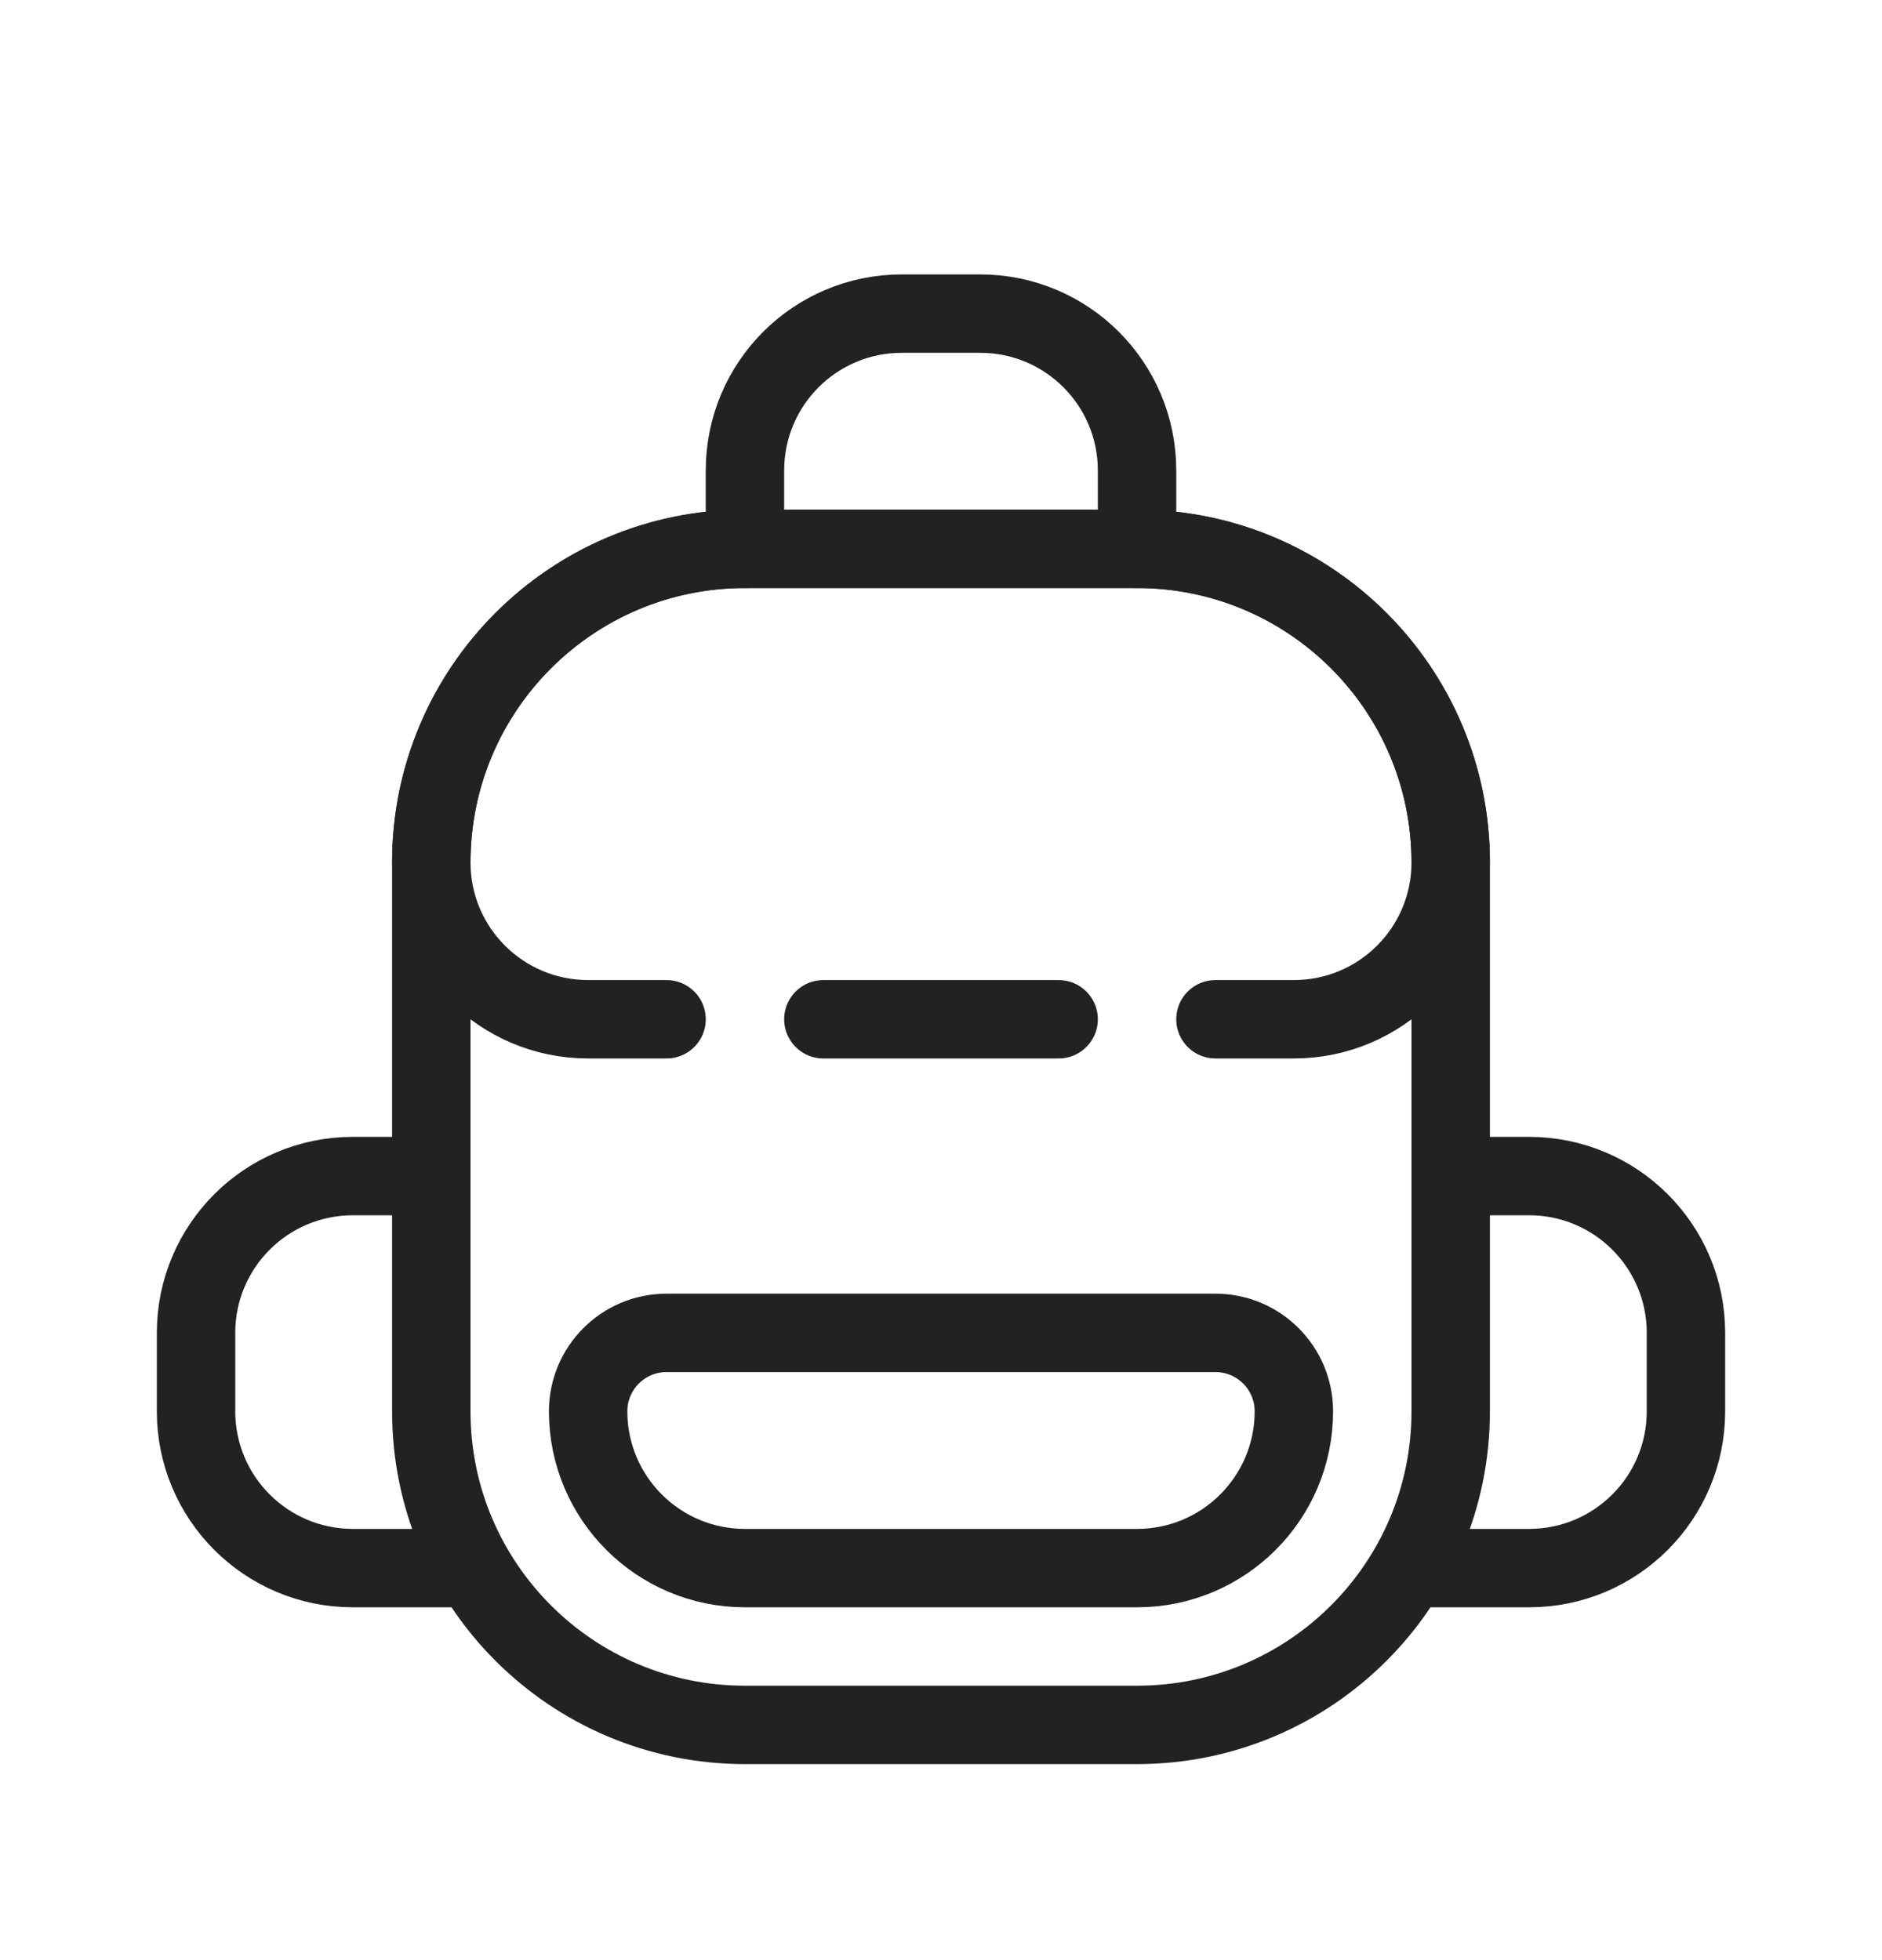 <svg width="24" height="25" viewBox="0 0 24 25" fill="none" xmlns="http://www.w3.org/2000/svg">
<path d="M5.5 11C5.5 8.791 7.291 7 9.5 7H14.5C16.709 7 18.5 8.791 18.5 11V18C18.5 20.209 16.709 22 14.5 22H9.5C7.291 22 5.5 20.209 5.5 18V11Z" stroke="#222222" stroke-linecap="round" stroke-linejoin="round"/>
<path d="M8.5 13H7.5C6.395 13 5.5 12.105 5.5 11V11C5.5 8.791 7.291 7 9.5 7H14.5C16.709 7 18.5 8.791 18.5 11V11C18.5 12.105 17.605 13 16.5 13H15.5M10.5 13H13.5" stroke="#222222" stroke-linecap="round" stroke-linejoin="round"/>
<path d="M14.5 20H9.5C8.395 20 7.5 19.105 7.5 18C7.5 17.448 7.948 17 8.5 17H15.5C16.052 17 16.5 17.448 16.5 18C16.5 19.105 15.605 20 14.5 20Z" stroke="#222222" stroke-linecap="round" stroke-linejoin="round"/>
<path d="M18.5 15H19.5C20.605 15 21.5 15.895 21.5 17V18C21.5 19.105 20.605 20 19.5 20H18" stroke="#222222" stroke-linecap="round" stroke-linejoin="round"/>
<path d="M5.5 15H4.5C3.395 15 2.5 15.895 2.5 17V18C2.5 19.105 3.395 20 4.5 20H6" stroke="#222222" stroke-linecap="round" stroke-linejoin="round"/>
<path d="M9.5 7V6C9.5 4.895 10.395 4 11.5 4H12.5C13.605 4 14.5 4.895 14.5 6V7" stroke="#222222" stroke-linecap="round" stroke-linejoin="round"/>
</svg>

